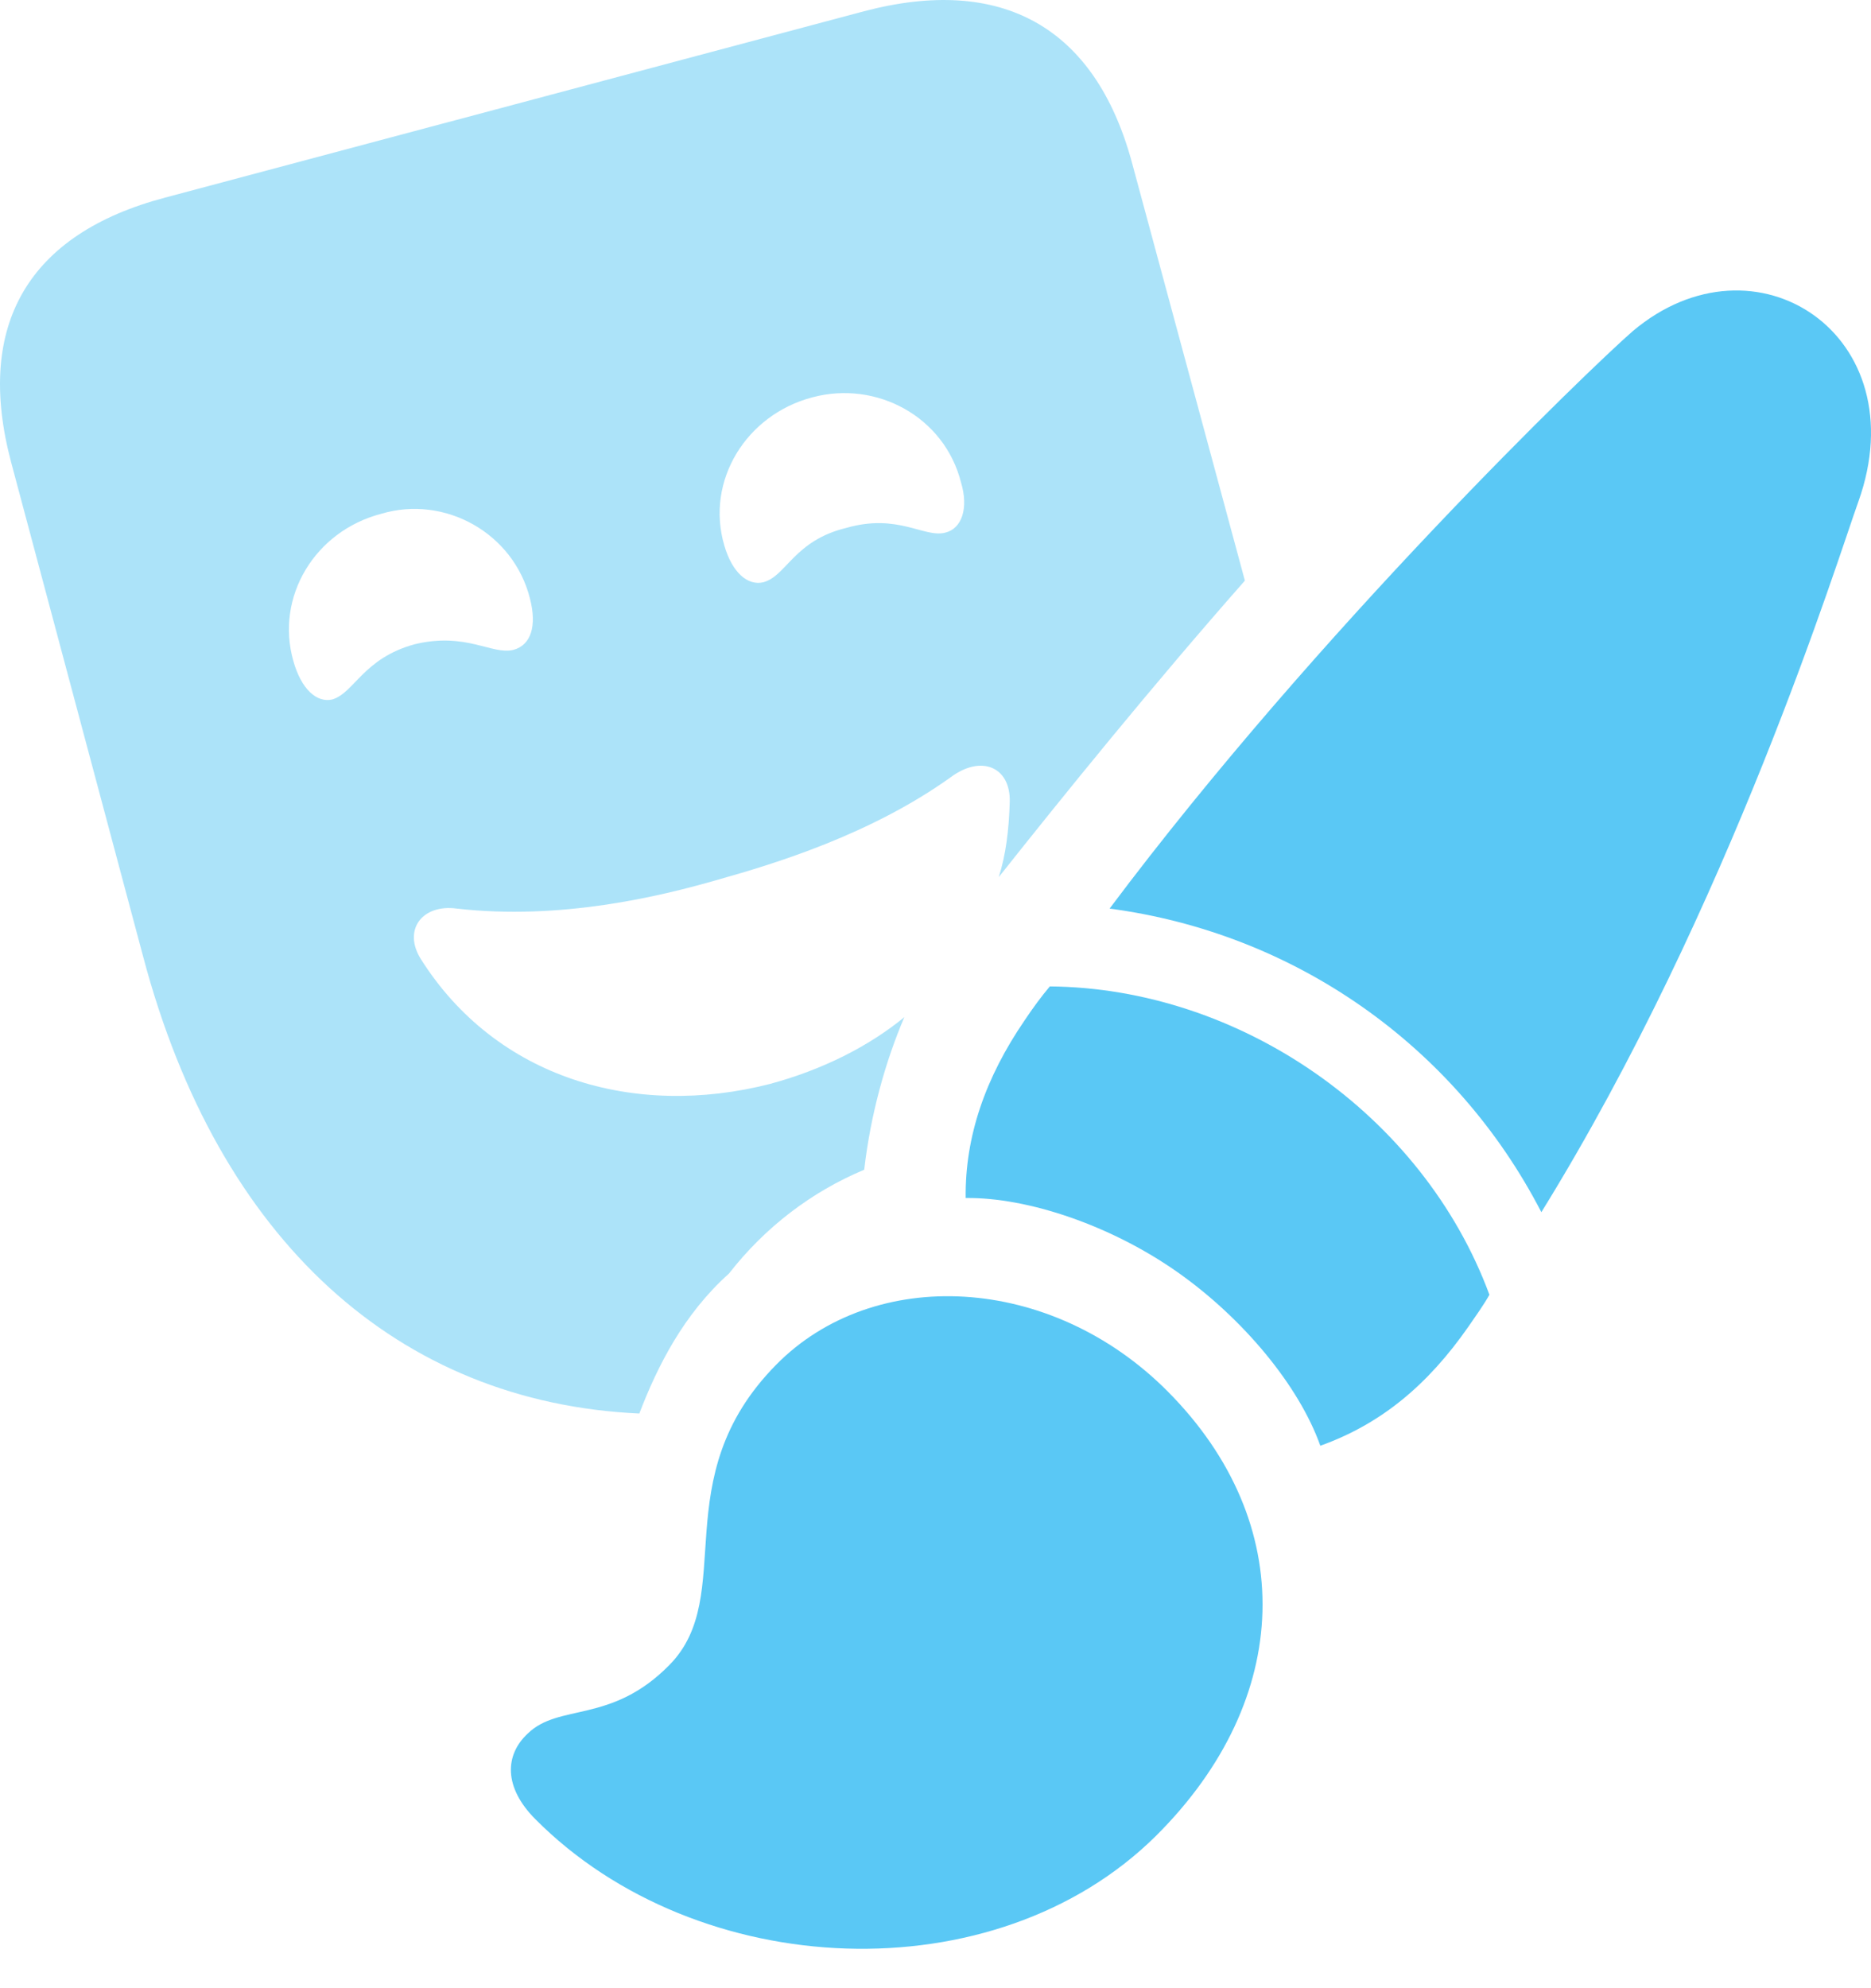 <?xml version="1.0" encoding="UTF-8"?>
<!--Generator: Apple Native CoreSVG 175.5-->
<!DOCTYPE svg
PUBLIC "-//W3C//DTD SVG 1.1//EN"
       "http://www.w3.org/Graphics/SVG/1.1/DTD/svg11.dtd">
<svg version="1.1" xmlns="http://www.w3.org/2000/svg" xmlns:xlink="http://www.w3.org/1999/xlink" width="29.043" height="30.853">
 <g>
  <rect height="30.853" opacity="0" width="29.043" x="0" y="0"/>
  <path d="M8.313 28.238C10.828 30.765 15.442 30.972 17.944 28.494C20.08 26.37 20.154 23.636 18.127 21.597C16.308 19.766 13.562 19.644 12.048 21.182C10.303 22.952 11.462 24.759 10.388 25.845C9.485 26.761 8.679 26.431 8.191 26.907C7.837 27.237 7.812 27.737 8.313 28.238ZM18.274 19.742C19.299 20.462 20.166 21.512 20.495 22.439C21.448 22.098 22.168 21.487 22.79 20.596C22.9 20.437 23.022 20.267 23.12 20.096C22.082 17.288 19.238 15.335 16.296 15.31C16.162 15.469 16.028 15.652 15.906 15.835C15.295 16.727 14.978 17.642 14.99 18.594C15.954 18.582 17.248 19.021 18.274 19.742ZM25.342 5.142C24.67 5.728 20.471 9.768 17.224 14.102C20.08 14.48 22.583 16.214 23.926 18.814C26.855 14.078 28.528 8.67 28.845 7.791C29.773 5.203 27.246 3.531 25.342 5.142Z" fill="#5ac8f5"/>
  <path d="M2.222 14.847C3.393 19.265 6.189 21.768 9.924 21.939C10.205 21.206 10.608 20.401 11.316 19.766C11.877 19.046 12.598 18.497 13.415 18.155C13.513 17.3 13.745 16.47 14.038 15.787C13.489 16.238 12.768 16.604 11.95 16.824C9.851 17.361 7.702 16.739 6.531 14.883C6.25 14.431 6.555 14.029 7.092 14.102C8.691 14.285 10.229 13.919 11.157 13.65C12.024 13.406 13.513 12.954 14.758 12.063C15.234 11.709 15.686 11.905 15.674 12.442C15.662 12.881 15.613 13.272 15.503 13.614C16.491 12.368 17.883 10.647 19.324 9.012L17.566 2.505C16.992 0.418 15.552-0.388 13.415 0.174L2.563 3.067C0.439 3.628-0.391 5.044 0.171 7.168ZM6.433 10C5.639 10.22 5.505 10.745 5.163 10.855C4.919 10.916 4.675 10.696 4.553 10.257C4.272 9.268 4.883 8.243 5.92 7.974C6.897 7.681 7.971 8.267 8.227 9.292C8.337 9.72 8.24 10.013 7.971 10.086C7.641 10.171 7.239 9.805 6.433 10ZM13.135 8.194C12.329 8.389 12.207 8.938 11.853 9.036C11.609 9.097 11.365 8.89 11.242 8.462C10.95 7.461 11.584 6.436 12.61 6.167C13.611 5.899 14.661 6.473 14.917 7.486C15.039 7.889 14.929 8.206 14.673 8.267C14.343 8.352 13.94 7.962 13.135 8.194Z" fill="#5ac8f5" fill-opacity="0.5"/>
 </g>
</svg>
